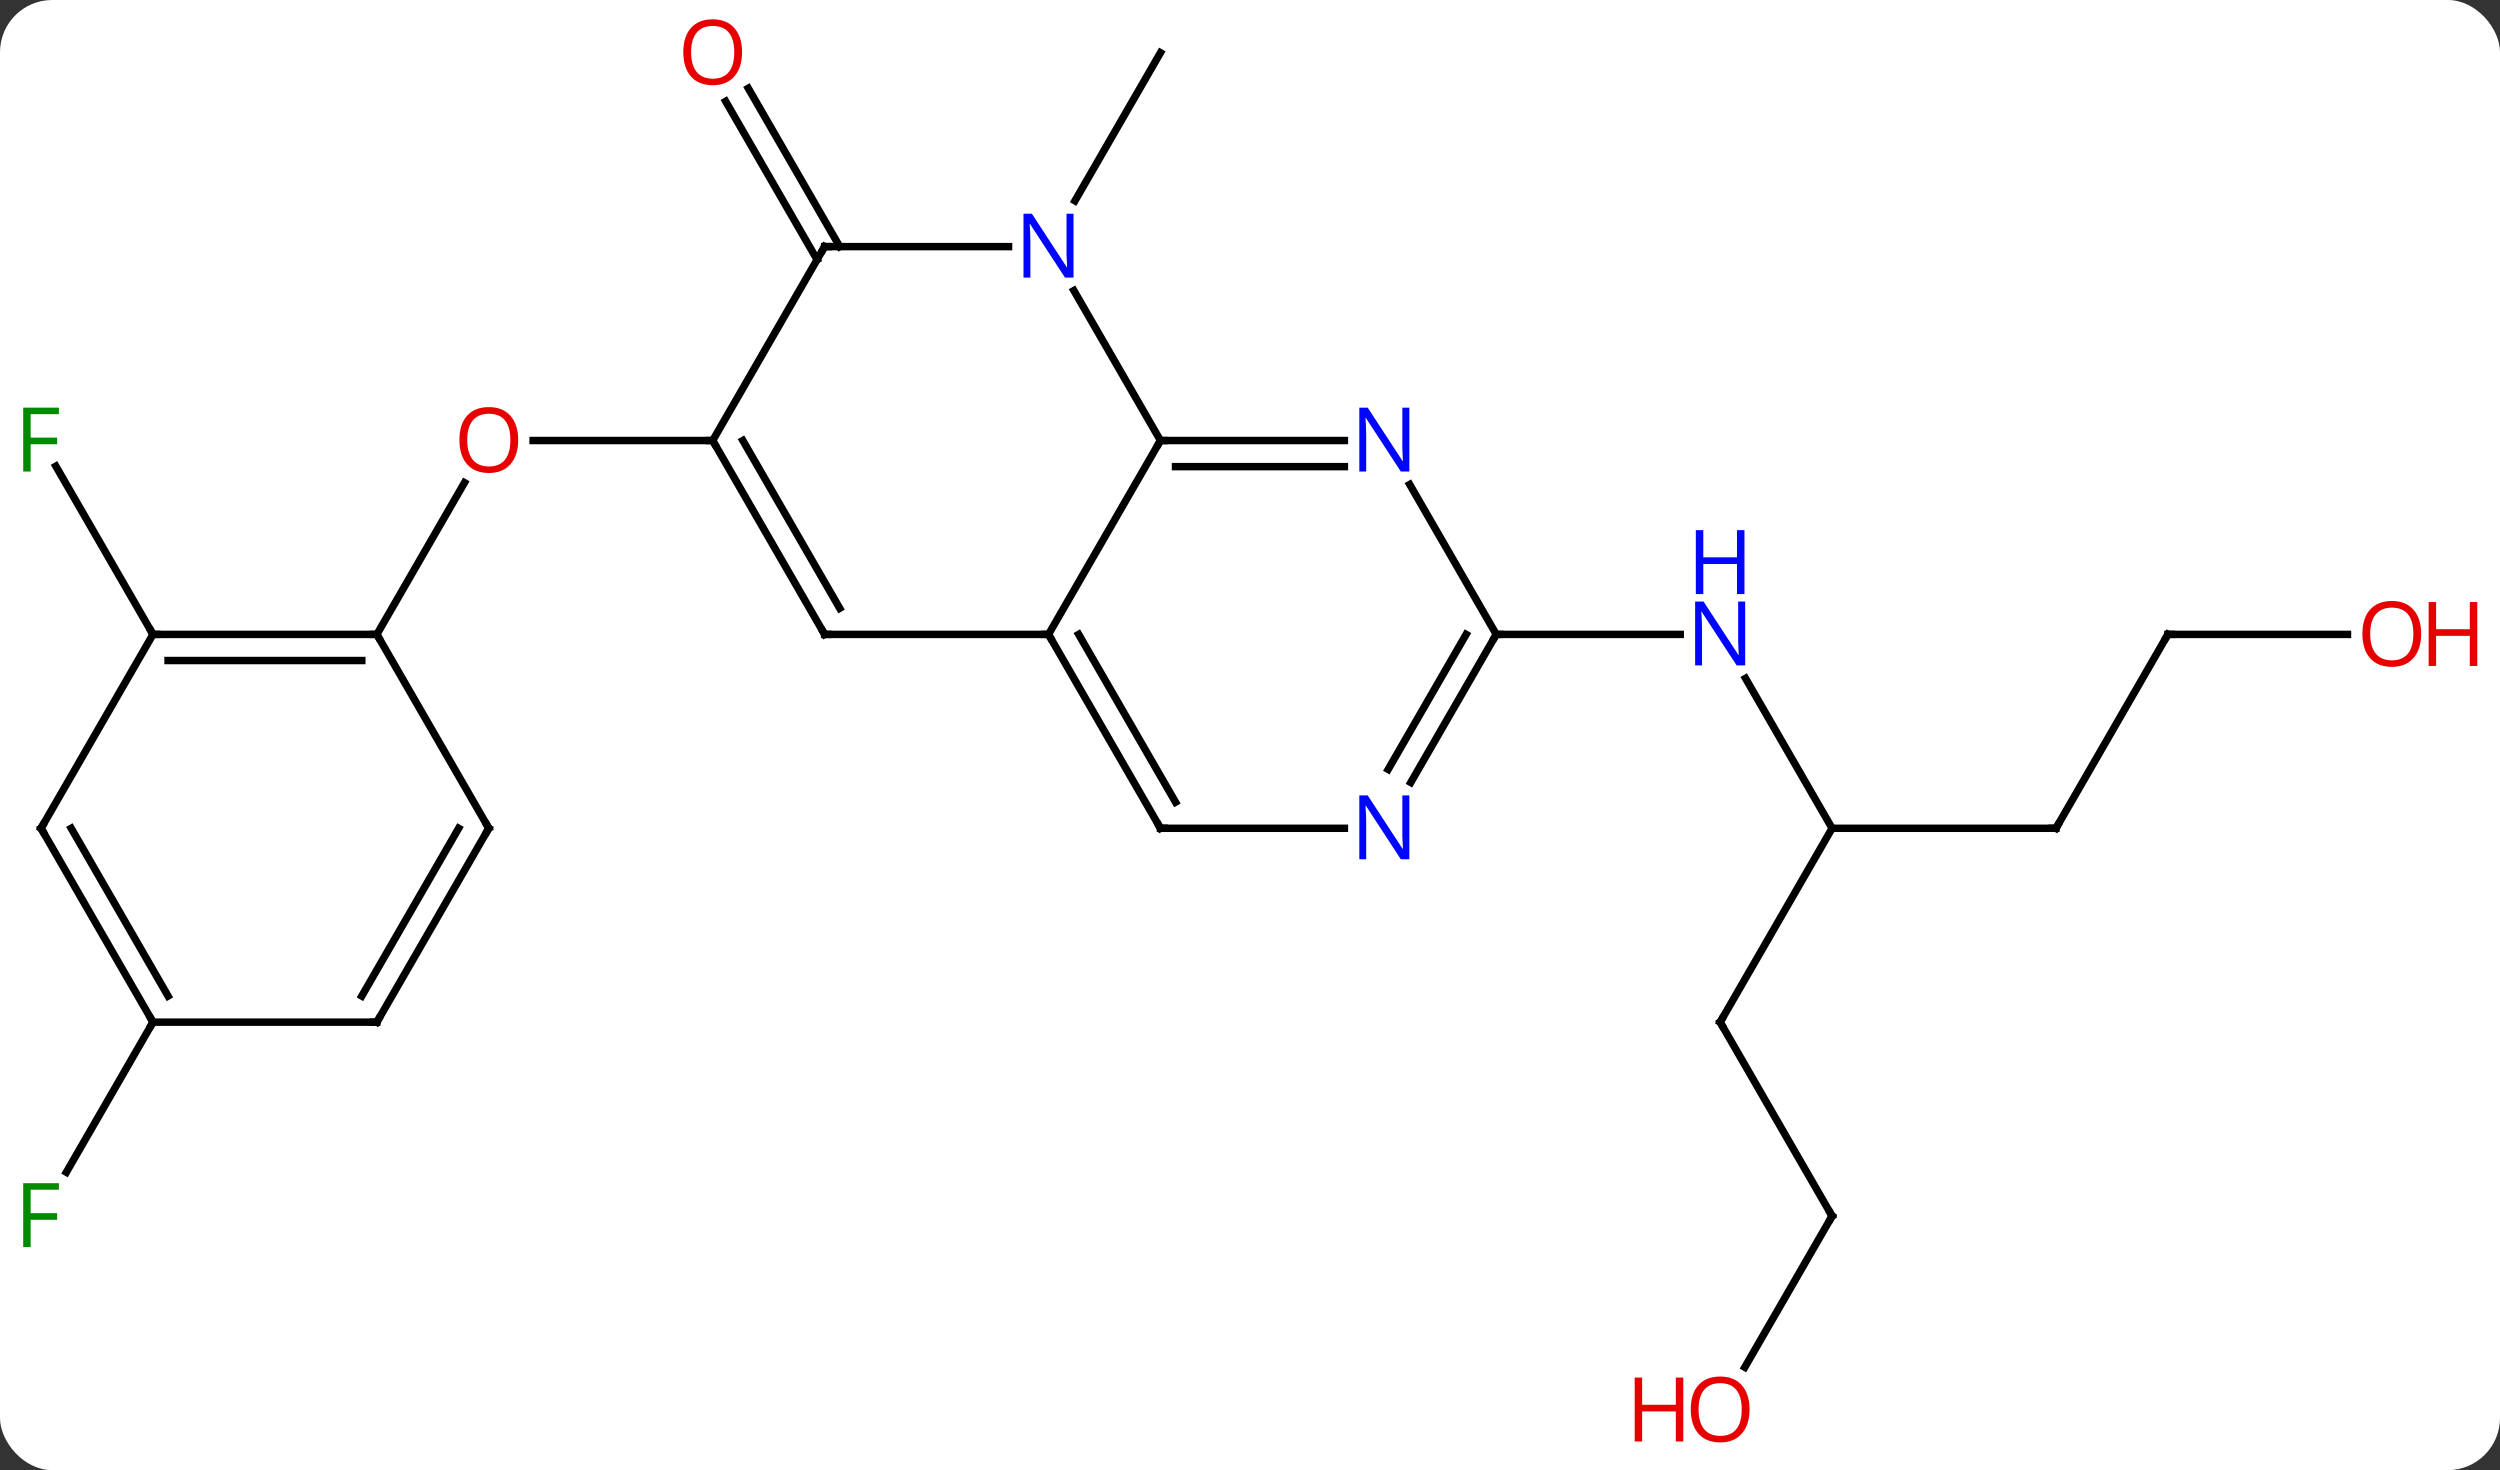 <svg width="335" viewBox="0 0 335 197" style="fill-opacity:1; color-rendering:auto; color-interpolation:auto; text-rendering:auto; stroke:black; stroke-linecap:square; stroke-miterlimit:10; shape-rendering:auto; stroke-opacity:1; fill:black; stroke-dasharray:none; font-weight:normal; stroke-width:1; font-family:'Open Sans'; font-style:normal; stroke-linejoin:miter; font-size:12; stroke-dashoffset:0; image-rendering:auto;" height="197" class="cas-substance-image" xmlns:xlink="http://www.w3.org/1999/xlink" xmlns="http://www.w3.org/2000/svg"><rect x="0" y="0" width="335" height="197" fill="#333333" stroke="none"/><svg class="cas-substance-single-component"><rect y="0" x="0" width="335" stroke="none" ry="7" rx="7" height="197" fill="white" class="cas-substance-group"/><svg y="0" x="0" width="335" viewBox="0 0 335 197" style="fill:black;" height="197" class="cas-substance-single-component-image"><svg><g><g transform="translate(163,98)" style="text-rendering:geometricPrecision; color-rendering:optimizeQuality; color-interpolation:linearRGB; stroke-linecap:butt; image-rendering:optimizeQuality;"><line y2="-71.091" y1="-90.933" x2="-18.956" x1="-7.5" style="fill:none;"/><line y2="12.99" y1="-7.102" x2="82.5" x1="70.9" style="fill:none;"/><line y2="-12.99" y1="-12.99" x2="37.5" x1="62.148" style="fill:none;"/><line y2="38.97" y1="12.99" x2="67.5" x1="82.5" style="fill:none;"/><line y2="12.99" y1="12.99" x2="112.5" x1="82.5" style="fill:none;"/><line y2="64.953" y1="38.97" x2="82.5" x1="67.5" style="fill:none;"/><line y2="-12.99" y1="12.99" x2="127.5" x1="112.5" style="fill:none;"/><line y2="85.211" y1="64.953" x2="70.803" x1="82.5" style="fill:none;"/><line y2="-12.99" y1="-12.99" x2="151.562" x1="127.5" style="fill:none;"/><line y2="-63.203" y1="-84.422" x2="-53.51" x1="-65.762" style="fill:none;"/><line y2="-64.953" y1="-86.172" x2="-50.479" x1="-62.731" style="fill:none;"/><line y2="-38.97" y1="-38.97" x2="-67.5" x1="-91.562" style="fill:none;"/><line y2="-12.99" y1="-33.322" x2="-112.5" x1="-100.761" style="fill:none;"/><line y2="-12.99" y1="-35.531" x2="-142.5" x1="-155.514" style="fill:none;"/><line y2="38.97" y1="59.08" x2="-142.5" x1="-154.109" style="fill:none;"/><line y2="-12.99" y1="-38.97" x2="-22.5" x1="-7.5" style="fill:none;"/><line y2="-38.97" y1="-38.97" x2="17.148" x1="-7.5" style="fill:none;"/><line y2="-35.47" y1="-35.47" x2="17.148" x1="-5.479" style="fill:none;"/><line y2="-59.065" y1="-38.97" x2="-19.101" x1="-7.5" style="fill:none;"/><line y2="-12.99" y1="-12.99" x2="-52.5" x1="-22.5" style="fill:none;"/><line y2="12.99" y1="-12.99" x2="-7.5" x1="-22.5" style="fill:none;"/><line y2="9.49" y1="-12.99" x2="-5.479" x1="-18.459" style="fill:none;"/><line y2="-12.99" y1="-33.082" x2="37.5" x1="25.9" style="fill:none;"/><line y2="-64.953" y1="-64.953" x2="-52.5" x1="-27.852" style="fill:none;"/><line y2="-38.97" y1="-12.99" x2="-67.5" x1="-52.5" style="fill:none;"/><line y2="-38.97" y1="-16.49" x2="-63.459" x1="-50.479" style="fill:none;"/><line y2="12.99" y1="12.99" x2="17.148" x1="-7.5" style="fill:none;"/><line y2="6.852" y1="-12.99" x2="26.044" x1="37.5" style="fill:none;"/><line y2="5.102" y1="-12.99" x2="23.013" x1="33.459" style="fill:none;"/><line y2="-38.97" y1="-64.953" x2="-67.5" x1="-52.5" style="fill:none;"/><line y2="-12.99" y1="-12.99" x2="-142.5" x1="-112.5" style="fill:none;"/><line y2="-9.49" y1="-9.49" x2="-140.479" x1="-114.521" style="fill:none;"/><line y2="12.99" y1="-12.99" x2="-97.5" x1="-112.5" style="fill:none;"/><line y2="12.99" y1="-12.99" x2="-157.5" x1="-142.5" style="fill:none;"/><line y2="38.97" y1="12.99" x2="-112.5" x1="-97.5" style="fill:none;"/><line y2="35.47" y1="12.99" x2="-114.521" x1="-101.541" style="fill:none;"/><line y2="38.97" y1="12.99" x2="-142.5" x1="-157.5" style="fill:none;"/><line y2="35.47" y1="12.99" x2="-140.479" x1="-153.458" style="fill:none;"/><line y2="38.97" y1="38.97" x2="-142.5" x1="-112.5" style="fill:none;"/></g><g transform="translate(163,98)" style="fill:rgb(0,5,255); text-rendering:geometricPrecision; color-rendering:optimizeQuality; image-rendering:optimizeQuality; font-family:'Open Sans'; stroke:rgb(0,5,255); color-interpolation:linearRGB;"><path style="stroke:none;" d="M70.852 -8.834 L69.711 -8.834 L65.023 -16.021 L64.977 -16.021 Q65.07 -14.756 65.07 -13.709 L65.07 -8.834 L64.148 -8.834 L64.148 -17.396 L65.273 -17.396 L69.945 -10.24 L69.992 -10.24 Q69.992 -10.396 69.945 -11.256 Q69.898 -12.115 69.914 -12.49 L69.914 -17.396 L70.852 -17.396 L70.852 -8.834 Z"/><path style="stroke:none;" d="M70.758 -18.396 L69.758 -18.396 L69.758 -22.427 L65.242 -22.427 L65.242 -18.396 L64.242 -18.396 L64.242 -26.959 L65.242 -26.959 L65.242 -23.318 L69.758 -23.318 L69.758 -26.959 L70.758 -26.959 L70.758 -18.396 Z"/></g><g transform="translate(163,98)" style="stroke-linecap:butt; text-rendering:geometricPrecision; color-rendering:optimizeQuality; image-rendering:optimizeQuality; font-family:'Open Sans'; color-interpolation:linearRGB; stroke-miterlimit:5;"><path style="fill:none;" d="M67.75 38.537 L67.5 38.97 L67.75 39.403"/><path style="fill:none;" d="M112 12.99 L112.5 12.99 L112.75 12.557"/><path style="fill:none;" d="M82.25 64.52 L82.5 64.953 L82.25 65.386"/><path style="fill:none;" d="M127.25 -12.557 L127.5 -12.99 L128 -12.99"/><path style="fill:rgb(230,0,0); stroke:none;" d="M71.438 90.863 Q71.438 92.925 70.398 94.105 Q69.359 95.285 67.516 95.285 Q65.625 95.285 64.594 94.121 Q63.562 92.956 63.562 90.847 Q63.562 88.753 64.594 87.605 Q65.625 86.456 67.516 86.456 Q69.375 86.456 70.406 87.628 Q71.438 88.8 71.438 90.863 ZM64.609 90.863 Q64.609 92.597 65.352 93.503 Q66.094 94.41 67.516 94.41 Q68.938 94.41 69.664 93.511 Q70.391 92.613 70.391 90.863 Q70.391 89.128 69.664 88.238 Q68.938 87.347 67.516 87.347 Q66.094 87.347 65.352 88.246 Q64.609 89.144 64.609 90.863 Z"/><path style="fill:rgb(230,0,0); stroke:none;" d="M62.562 95.16 L61.562 95.16 L61.562 91.128 L57.047 91.128 L57.047 95.16 L56.047 95.16 L56.047 86.597 L57.047 86.597 L57.047 90.238 L61.562 90.238 L61.562 86.597 L62.562 86.597 L62.562 95.16 Z"/><path style="fill:rgb(230,0,0); stroke:none;" d="M161.438 -13.06 Q161.438 -10.998 160.398 -9.818 Q159.359 -8.638 157.516 -8.638 Q155.625 -8.638 154.594 -9.803 Q153.562 -10.967 153.562 -13.076 Q153.562 -15.17 154.594 -16.318 Q155.625 -17.467 157.516 -17.467 Q159.375 -17.467 160.406 -16.295 Q161.438 -15.123 161.438 -13.06 ZM154.609 -13.06 Q154.609 -11.326 155.352 -10.42 Q156.094 -9.513 157.516 -9.513 Q158.938 -9.513 159.664 -10.412 Q160.391 -11.31 160.391 -13.06 Q160.391 -14.795 159.664 -15.685 Q158.938 -16.576 157.516 -16.576 Q156.094 -16.576 155.352 -15.678 Q154.609 -14.779 154.609 -13.06 Z"/><path style="fill:rgb(230,0,0); stroke:none;" d="M168.953 -8.763 L167.953 -8.763 L167.953 -12.795 L163.438 -12.795 L163.438 -8.763 L162.438 -8.763 L162.438 -17.326 L163.438 -17.326 L163.438 -13.685 L167.953 -13.685 L167.953 -17.326 L168.953 -17.326 L168.953 -8.763 Z"/><path style="fill:rgb(230,0,0); stroke:none;" d="M-63.562 -91.003 Q-63.562 -88.941 -64.602 -87.761 Q-65.641 -86.581 -67.484 -86.581 Q-69.375 -86.581 -70.406 -87.746 Q-71.438 -88.91 -71.438 -91.019 Q-71.438 -93.113 -70.406 -94.261 Q-69.375 -95.41 -67.484 -95.41 Q-65.625 -95.41 -64.594 -94.238 Q-63.562 -93.066 -63.562 -91.003 ZM-70.391 -91.003 Q-70.391 -89.269 -69.648 -88.363 Q-68.906 -87.456 -67.484 -87.456 Q-66.062 -87.456 -65.336 -88.355 Q-64.609 -89.253 -64.609 -91.003 Q-64.609 -92.738 -65.336 -93.628 Q-66.062 -94.519 -67.484 -94.519 Q-68.906 -94.519 -69.648 -93.621 Q-70.391 -92.722 -70.391 -91.003 Z"/><path style="fill:rgb(230,0,0); stroke:none;" d="M-93.562 -39.04 Q-93.562 -36.978 -94.602 -35.798 Q-95.641 -34.618 -97.484 -34.618 Q-99.375 -34.618 -100.406 -35.782 Q-101.438 -36.947 -101.438 -39.056 Q-101.438 -41.15 -100.406 -42.298 Q-99.375 -43.447 -97.484 -43.447 Q-95.625 -43.447 -94.594 -42.275 Q-93.562 -41.103 -93.562 -39.04 ZM-100.391 -39.04 Q-100.391 -37.306 -99.648 -36.4 Q-98.906 -35.493 -97.484 -35.493 Q-96.062 -35.493 -95.336 -36.392 Q-94.609 -37.29 -94.609 -39.04 Q-94.609 -40.775 -95.336 -41.665 Q-96.062 -42.556 -97.484 -42.556 Q-98.906 -42.556 -99.648 -41.657 Q-100.391 -40.759 -100.391 -39.04 Z"/><path style="fill:rgb(0,138,0); stroke:none;" d="M-158.891 -34.814 L-159.891 -34.814 L-159.891 -43.376 L-155.109 -43.376 L-155.109 -42.501 L-158.891 -42.501 L-158.891 -39.361 L-155.344 -39.361 L-155.344 -38.47 L-158.891 -38.47 L-158.891 -34.814 Z"/><path style="fill:rgb(0,138,0); stroke:none;" d="M-158.891 69.109 L-159.891 69.109 L-159.891 60.547 L-155.109 60.547 L-155.109 61.422 L-158.891 61.422 L-158.891 64.562 L-155.344 64.562 L-155.344 65.453 L-158.891 65.453 L-158.891 69.109 Z"/><path style="fill:none;" d="M-7 -38.97 L-7.5 -38.97 L-7.75 -38.537"/><path style="fill:none;" d="M-22.25 -12.557 L-22.5 -12.99 L-23 -12.99"/><path style="fill:rgb(0,5,255); stroke:none;" d="M25.852 -34.814 L24.711 -34.814 L20.023 -42.001 L19.977 -42.001 Q20.07 -40.736 20.07 -39.689 L20.07 -34.814 L19.148 -34.814 L19.148 -43.376 L20.273 -43.376 L24.945 -36.22 L24.992 -36.22 Q24.992 -36.376 24.945 -37.236 Q24.898 -38.095 24.914 -38.47 L24.914 -43.376 L25.852 -43.376 L25.852 -34.814 Z"/><path style="fill:rgb(0,5,255); stroke:none;" d="M-19.148 -60.797 L-20.289 -60.797 L-24.977 -67.984 L-25.023 -67.984 Q-24.93 -66.719 -24.93 -65.672 L-24.93 -60.797 L-25.852 -60.797 L-25.852 -69.359 L-24.727 -69.359 L-20.055 -62.203 L-20.008 -62.203 Q-20.008 -62.359 -20.055 -63.219 Q-20.102 -64.078 -20.086 -64.453 L-20.086 -69.359 L-19.148 -69.359 L-19.148 -60.797 Z"/><path style="fill:none;" d="M-52 -12.99 L-52.5 -12.99 L-52.75 -13.423"/><path style="fill:none;" d="M-7.75 12.557 L-7.5 12.99 L-7 12.99"/><path style="fill:none;" d="M37.25 -12.557 L37.5 -12.99 L38 -12.99"/><path style="fill:none;" d="M-52 -64.953 L-52.5 -64.953 L-52.75 -64.52"/><path style="fill:none;" d="M-67.25 -38.537 L-67.5 -38.97 L-68 -38.97"/><path style="fill:rgb(0,5,255); stroke:none;" d="M25.852 17.146 L24.711 17.146 L20.023 9.959 L19.977 9.959 Q20.07 11.224 20.07 12.271 L20.07 17.146 L19.148 17.146 L19.148 8.584 L20.273 8.584 L24.945 15.74 L24.992 15.74 Q24.992 15.584 24.945 14.724 Q24.898 13.865 24.914 13.49 L24.914 8.584 L25.852 8.584 L25.852 17.146 Z"/><path style="fill:none;" d="M-113 -12.99 L-112.5 -12.99 L-112.25 -12.557"/><path style="fill:none;" d="M-142 -12.99 L-142.5 -12.99 L-142.75 -13.423"/><path style="fill:none;" d="M-97.75 12.557 L-97.5 12.99 L-97.75 13.423"/><path style="fill:none;" d="M-157.25 12.557 L-157.5 12.99 L-157.25 13.423"/><path style="fill:none;" d="M-112.25 38.537 L-112.5 38.97 L-113 38.97"/><path style="fill:none;" d="M-142.75 38.537 L-142.5 38.97 L-142.75 39.403"/></g></g></svg></svg></svg></svg>